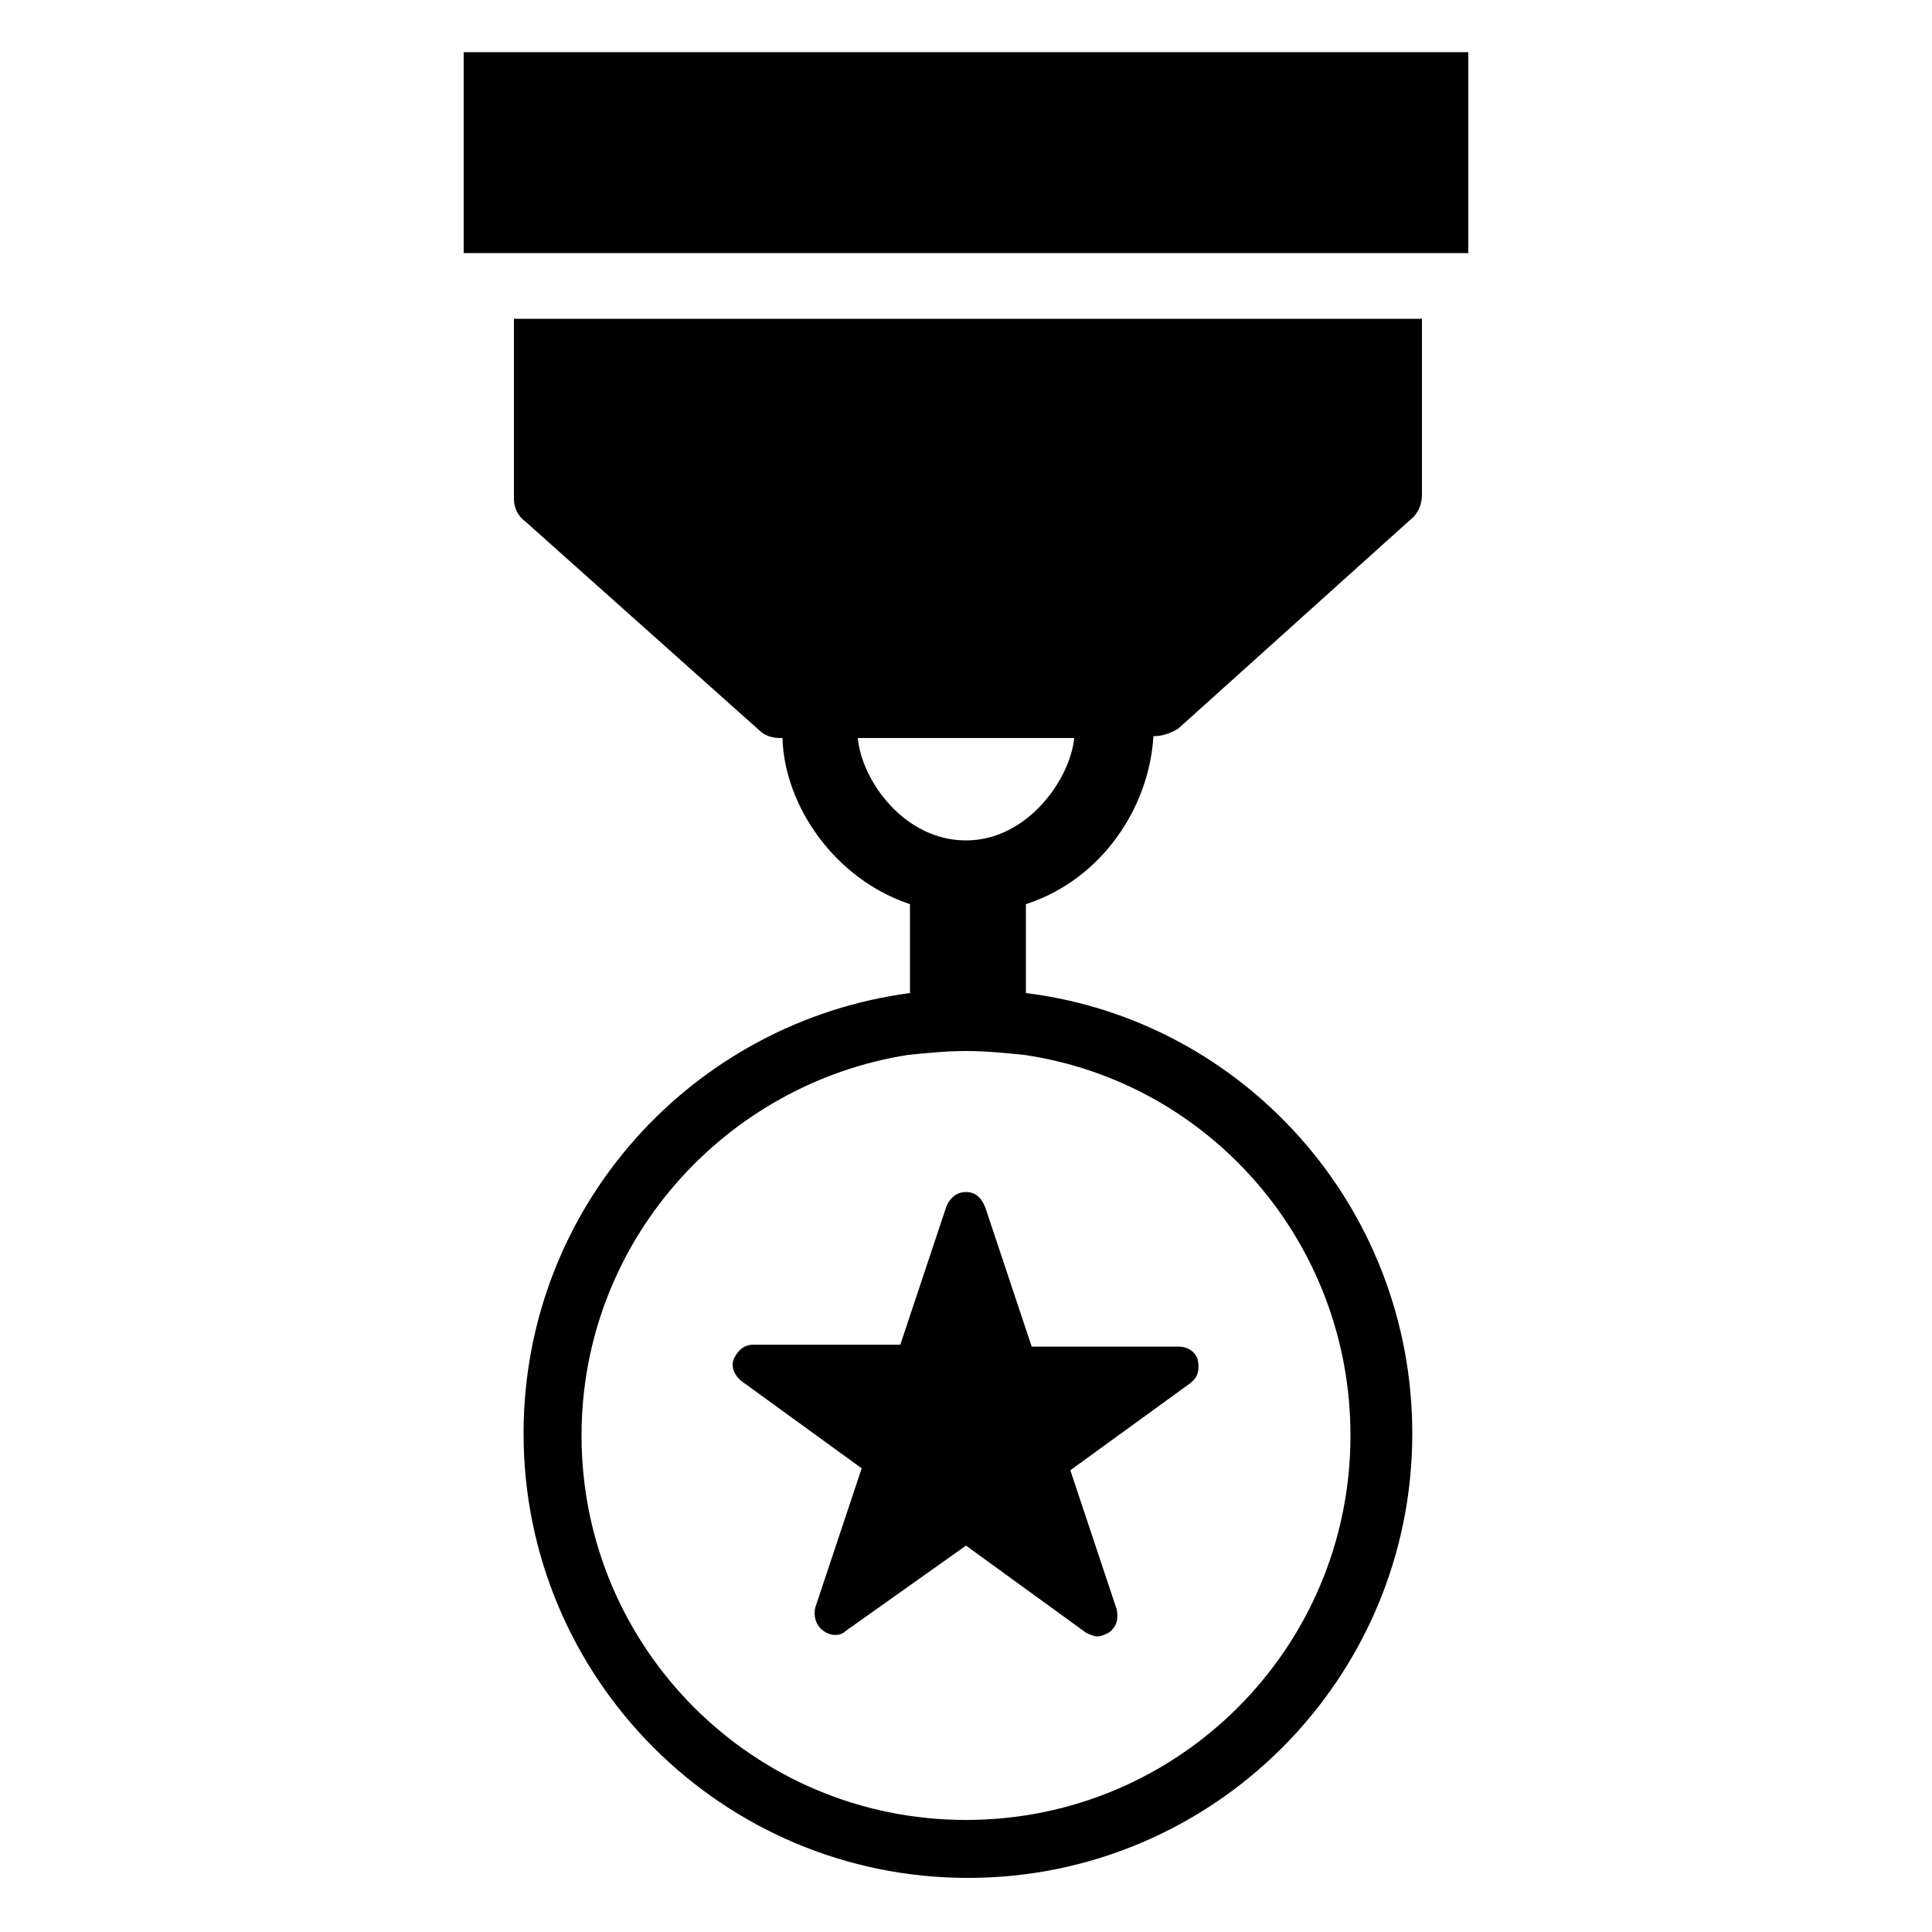 <svg height='100px' width='100px'  fill="#000000" xmlns="http://www.w3.org/2000/svg" xmlns:xlink="http://www.w3.org/1999/xlink" version="1.1" x="0px" y="0px" viewBox="0 0 100 100" style="enable-background:new 0 0 100 100;" xml:space="preserve"><g><path d="M26.6,25.8c0,0.5,0.2,0.9,0.6,1.2l12.1,10.8c0.3,0.3,0.7,0.4,1.1,0.4h0.1c0.1,3.5,2.7,7.3,6.6,8.6v4.6   c-11.3,1.5-20,11.1-20,22.8c0,12.7,10.3,23,23,23c12.7,0,23-10.3,23-23c0-11.7-8.7-21.4-20-22.8v-4.6c4-1.3,6.4-5.1,6.6-8.7h0.1   c0.4,0,0.9-0.2,1.2-0.4l12-10.8c0.4-0.3,0.6-0.8,0.6-1.3v-9.1H26.6V25.8z M69.9,74.3c0,11-8.9,19.9-19.9,19.9   c-11,0-19.9-8.9-19.9-19.9c0-10,7.4-18.2,16.9-19.7c1-0.1,2-0.2,3-0.2c1,0,2,0.1,3,0.2C62.6,56,69.9,64.3,69.9,74.3z M55.6,38.2   c-0.2,2.1-2.4,5.3-5.6,5.3c-3.2,0-5.4-3.1-5.6-5.3C44.4,38.2,55.6,38.2,55.6,38.2z"></path><rect x="24" y="2.7" width="52" height="10.4"></rect><path d="M50,61.7c-0.5,0-0.8,0.3-1,0.7l-2.4,7.2H39c-0.5,0-0.8,0.3-1,0.7s0,0.9,0.4,1.2l6.2,4.5l-2.4,7.2c-0.1,0.4,0,0.9,0.4,1.2   c0.4,0.3,0.9,0.3,1.2,0L50,80l6.2,4.5c0.2,0.1,0.4,0.2,0.6,0.2s0.4-0.1,0.6-0.2c0.4-0.3,0.5-0.7,0.4-1.2l-2.4-7.2l6.2-4.5   c0.4-0.3,0.5-0.7,0.4-1.2c-0.1-0.4-0.5-0.7-1-0.7h-7.6L51,62.5C50.8,62,50.5,61.7,50,61.7z"></path></g></svg>